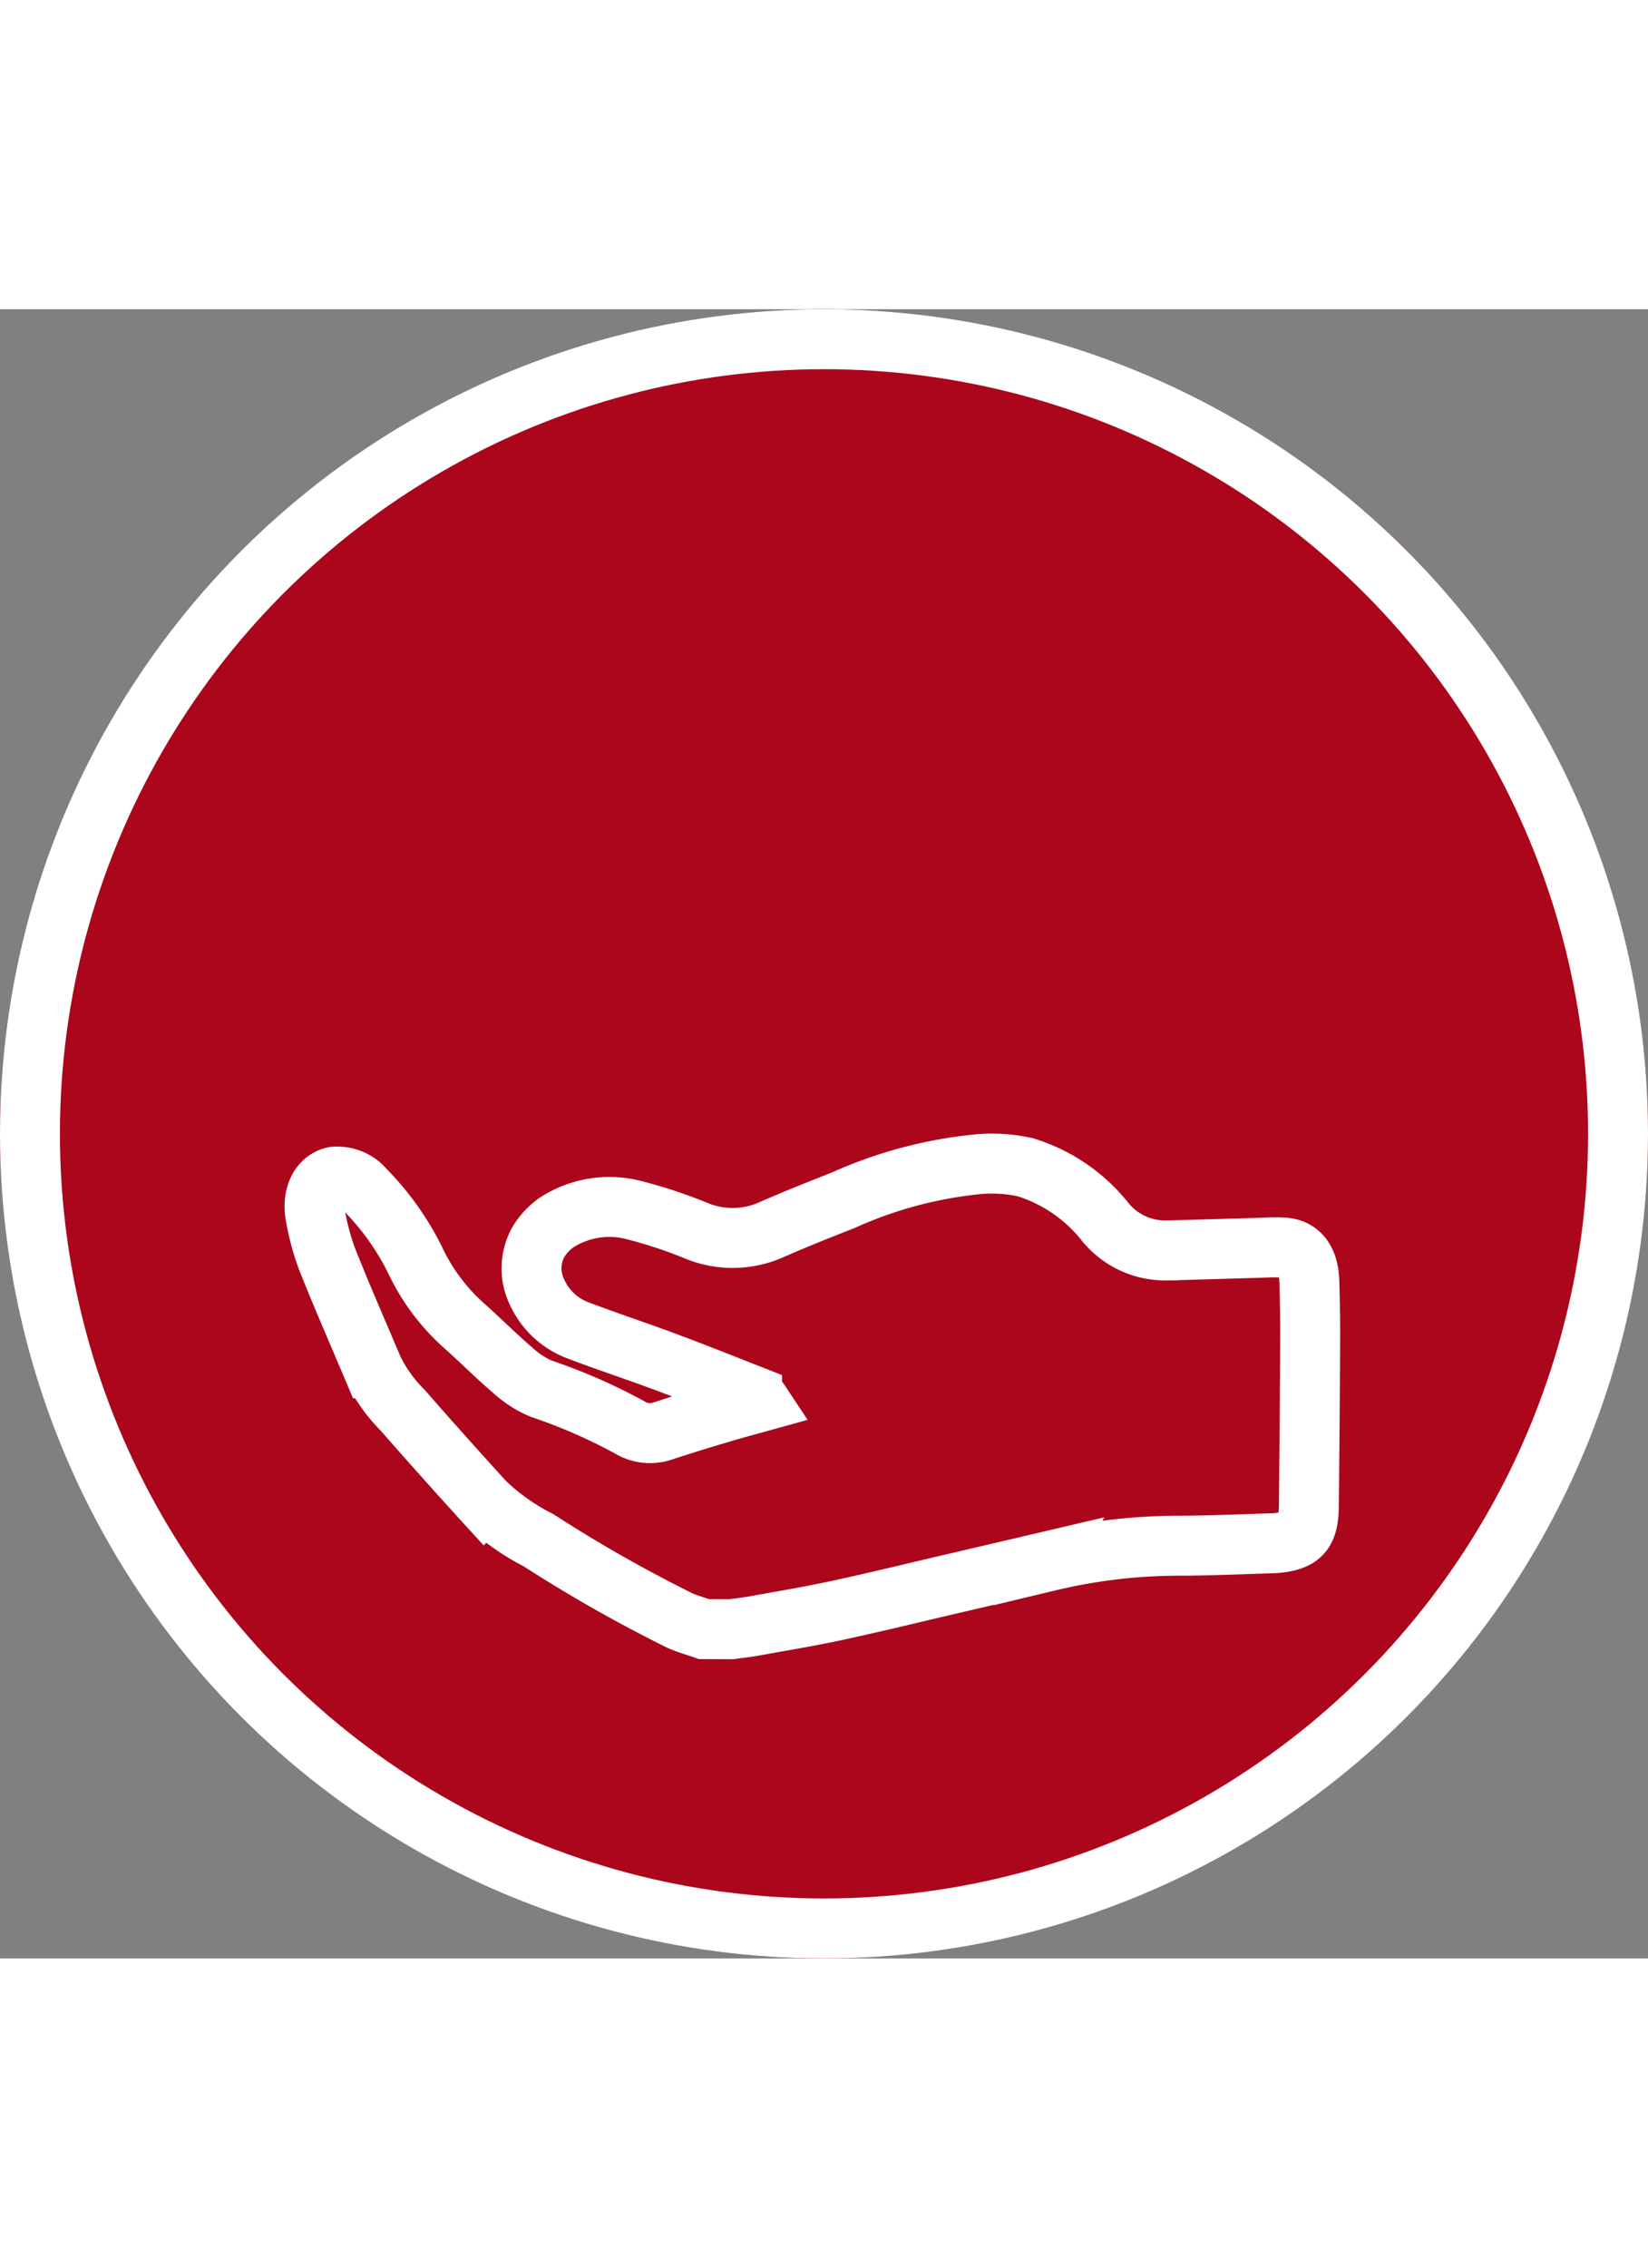 <svg id="Ic_need_help" data-name="Ic_need help" xmlns="http://www.w3.org/2000/svg" width="40" height="55" viewBox="0 0 55 55">
  <rect x="0" y="0" width="55" height="55" fill="#808080" stroke="none"/>
  <g id="Ellipse_1_copy_8" data-name="Ellipse 1 copy 8" fill="#ab061b" stroke="#fff" stroke-width="2">
    <circle cx="27.5" cy="27.5" r="27.5" stroke="none"/>
    <circle cx="27.5" cy="27.5" r="26.5" fill="none"/>
  </g>
  <path id="Path_157" data-name="Path 157" d="M124.981,713.606c.239-.034.479-.059.717-.1.931-.169,1.864-.322,2.792-.521,1.243-.267,2.483-.572,3.724-.862q1.684-.392,3.367-.787a18.736,18.736,0,0,1,4.243-.515c1.073,0,2.146-.049,3.218-.082a2.4,2.4,0,0,0,.539-.075c.493-.131.672-.429.68-1.166q.03-2.878.044-5.756c0-.566-.013-1.132-.027-1.7-.02-.833-.395-1.137-.863-1.164-.277-.016-.555,0-.832.009-1.03.028-2.061.063-3.091.087a2.577,2.577,0,0,1-2.051-.981A5.464,5.464,0,0,0,134.8,698.2a5.155,5.155,0,0,0-1.494-.109,14.3,14.3,0,0,0-4.587,1.21c-.806.316-1.612.637-2.412.988a3.171,3.171,0,0,1-2.509.019,15.725,15.725,0,0,0-2.056-.678,3.261,3.261,0,0,0-2.57.4,2.166,2.166,0,0,0-.61.637,1.8,1.8,0,0,0-.046,1.726,2.422,2.422,0,0,0,1.315,1.231c.982.376,1.972.7,2.956,1.066.966.36,1.928.744,2.891,1.122a.585.585,0,0,1,.26.216c-.4.111-.8.215-1.2.335-.677.2-1.354.406-2.028.628a1.3,1.3,0,0,1-1.114-.115,18.479,18.479,0,0,0-2.95-1.29,3.264,3.264,0,0,1-.935-.6c-.562-.478-1.1-1.021-1.655-1.512a6.832,6.832,0,0,1-1.562-2.052,9.037,9.037,0,0,0-1.728-2.467,1.2,1.2,0,0,0-1.034-.441c-.479.1-.754.638-.623,1.32a8.149,8.149,0,0,0,.4,1.464c.486,1.219,1.007,2.407,1.515,3.607a5.046,5.046,0,0,0,.985,1.388q1.361,1.555,2.744,3.07a7.461,7.461,0,0,0,1.8,1.276,47.519,47.519,0,0,0,4.687,2.663c.272.128.557.2.835.3Z" transform="translate(-100.579 -669.585)" fill="none" stroke="#fff" stroke-width="2"/>
</svg>
